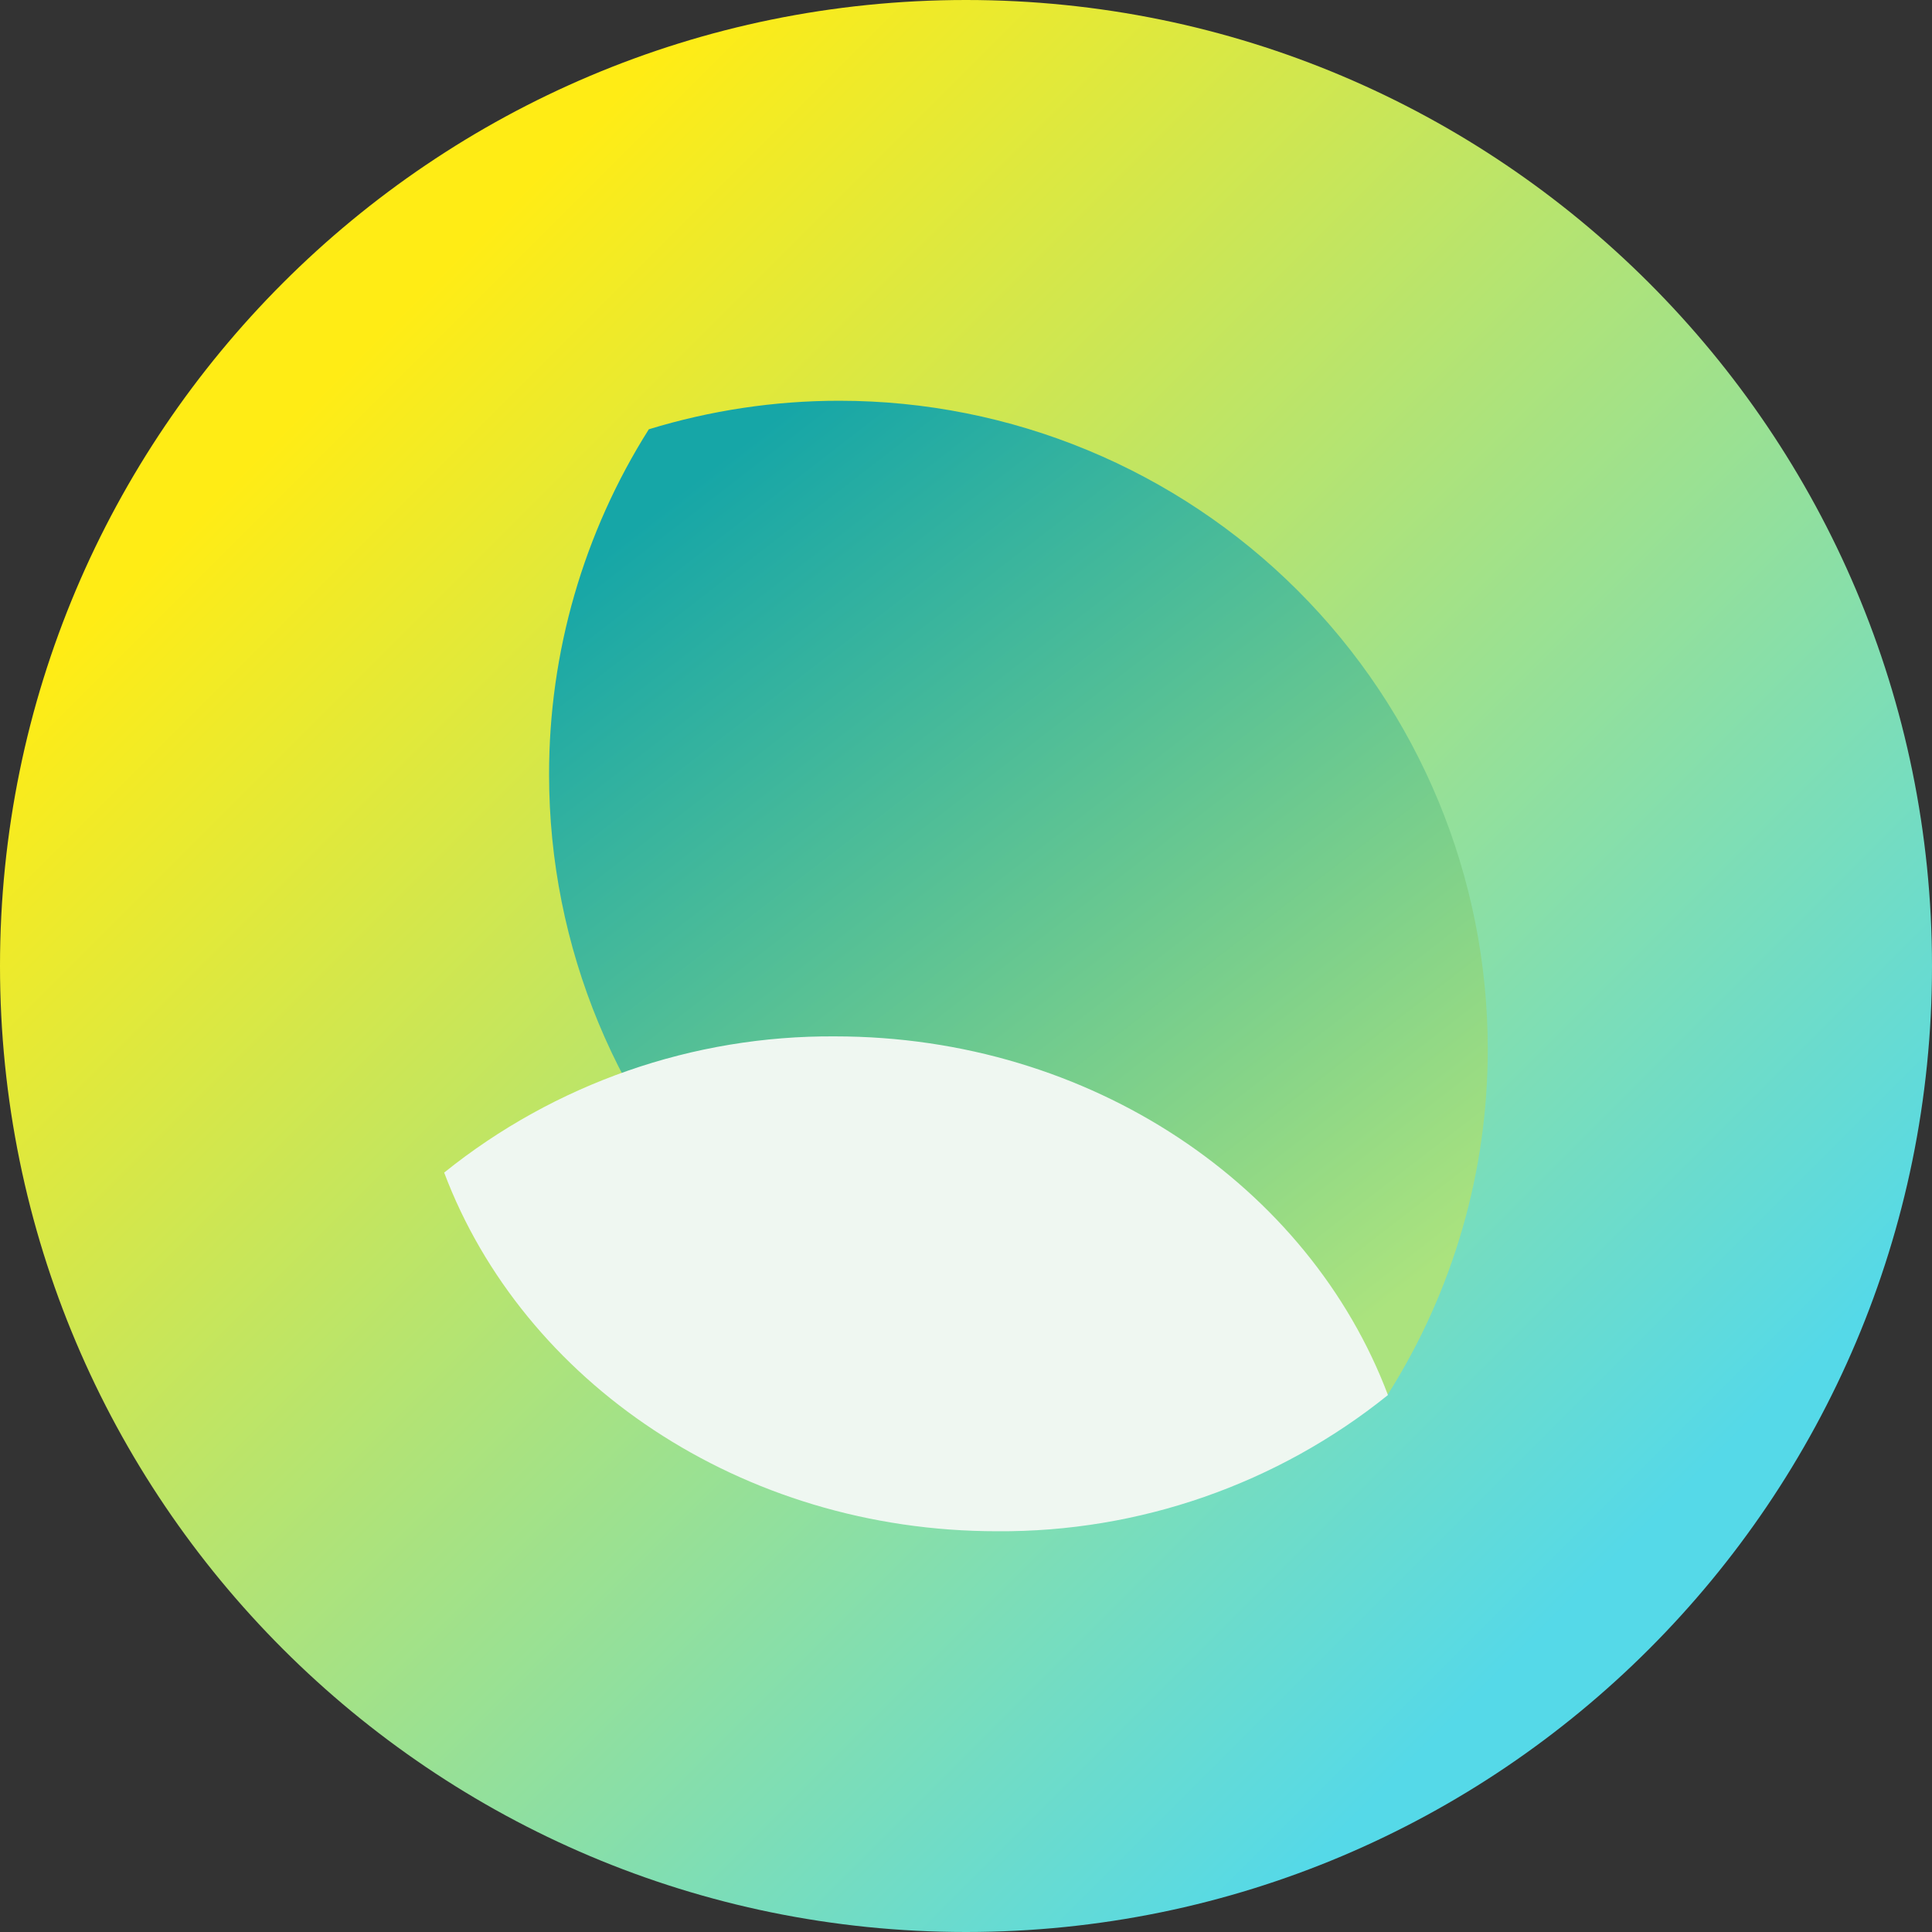 <svg width="70" height="70" viewBox="0 0 70 70" fill="none" xmlns="http://www.w3.org/2000/svg">
<rect x="0" y="0" width="70" height="70" fill="#333333" stroke="none"/>
<g clip-path="url(#clip0_616_131)">
<path d="M35 70C54.33 70 70 54.33 70 35C70 15.67 54.33 0 35 0C15.67 0 0 15.67 0 35C0 54.33 15.67 70 35 70Z" fill="url(#paint0_linear_616_131)"/>
<path d="M19.894 28.068C19.888 23.638 21.142 19.298 23.508 15.554C25.745 14.868 28.072 14.519 30.412 14.52C36.642 14.52 42.617 16.995 47.023 21.4C51.428 25.805 53.904 31.78 53.904 38.01C53.908 42.44 52.652 46.78 50.283 50.524C48.045 51.21 45.717 51.558 43.376 51.557C37.148 51.556 31.175 49.08 26.771 44.675C22.367 40.27 19.894 34.296 19.894 28.068Z" fill="url(#paint1_linear_616_131)"/>
<path d="M16.093 42.485C20.104 39.258 25.107 37.514 30.256 37.55C39.547 37.55 47.436 42.987 50.288 50.545C46.277 53.772 41.275 55.515 36.127 55.48C26.833 55.48 18.944 50.043 16.093 42.485Z" fill="#EFF7F1"/>
</g>
<defs>
<linearGradient id="paint0_linear_616_131" x1="12.889" y1="12.889" x2="57.528" y2="57.528" gradientUnits="userSpaceOnUse">
<stop stop-color="#FFEC15"/>
<stop offset="1" stop-color="#55D9E8"/>
</linearGradient>
<linearGradient id="paint1_linear_616_131" x1="24.931" y1="17.561" x2="48.822" y2="48.461" gradientUnits="userSpaceOnUse">
<stop stop-color="#16A6A7"/>
<stop offset="1" stop-color="#ABE37E"/>
</linearGradient>
<clipPath id="clip0_616_131">
<rect width="70" height="70" fill="white"/>
</clipPath>
</defs>
</svg>
